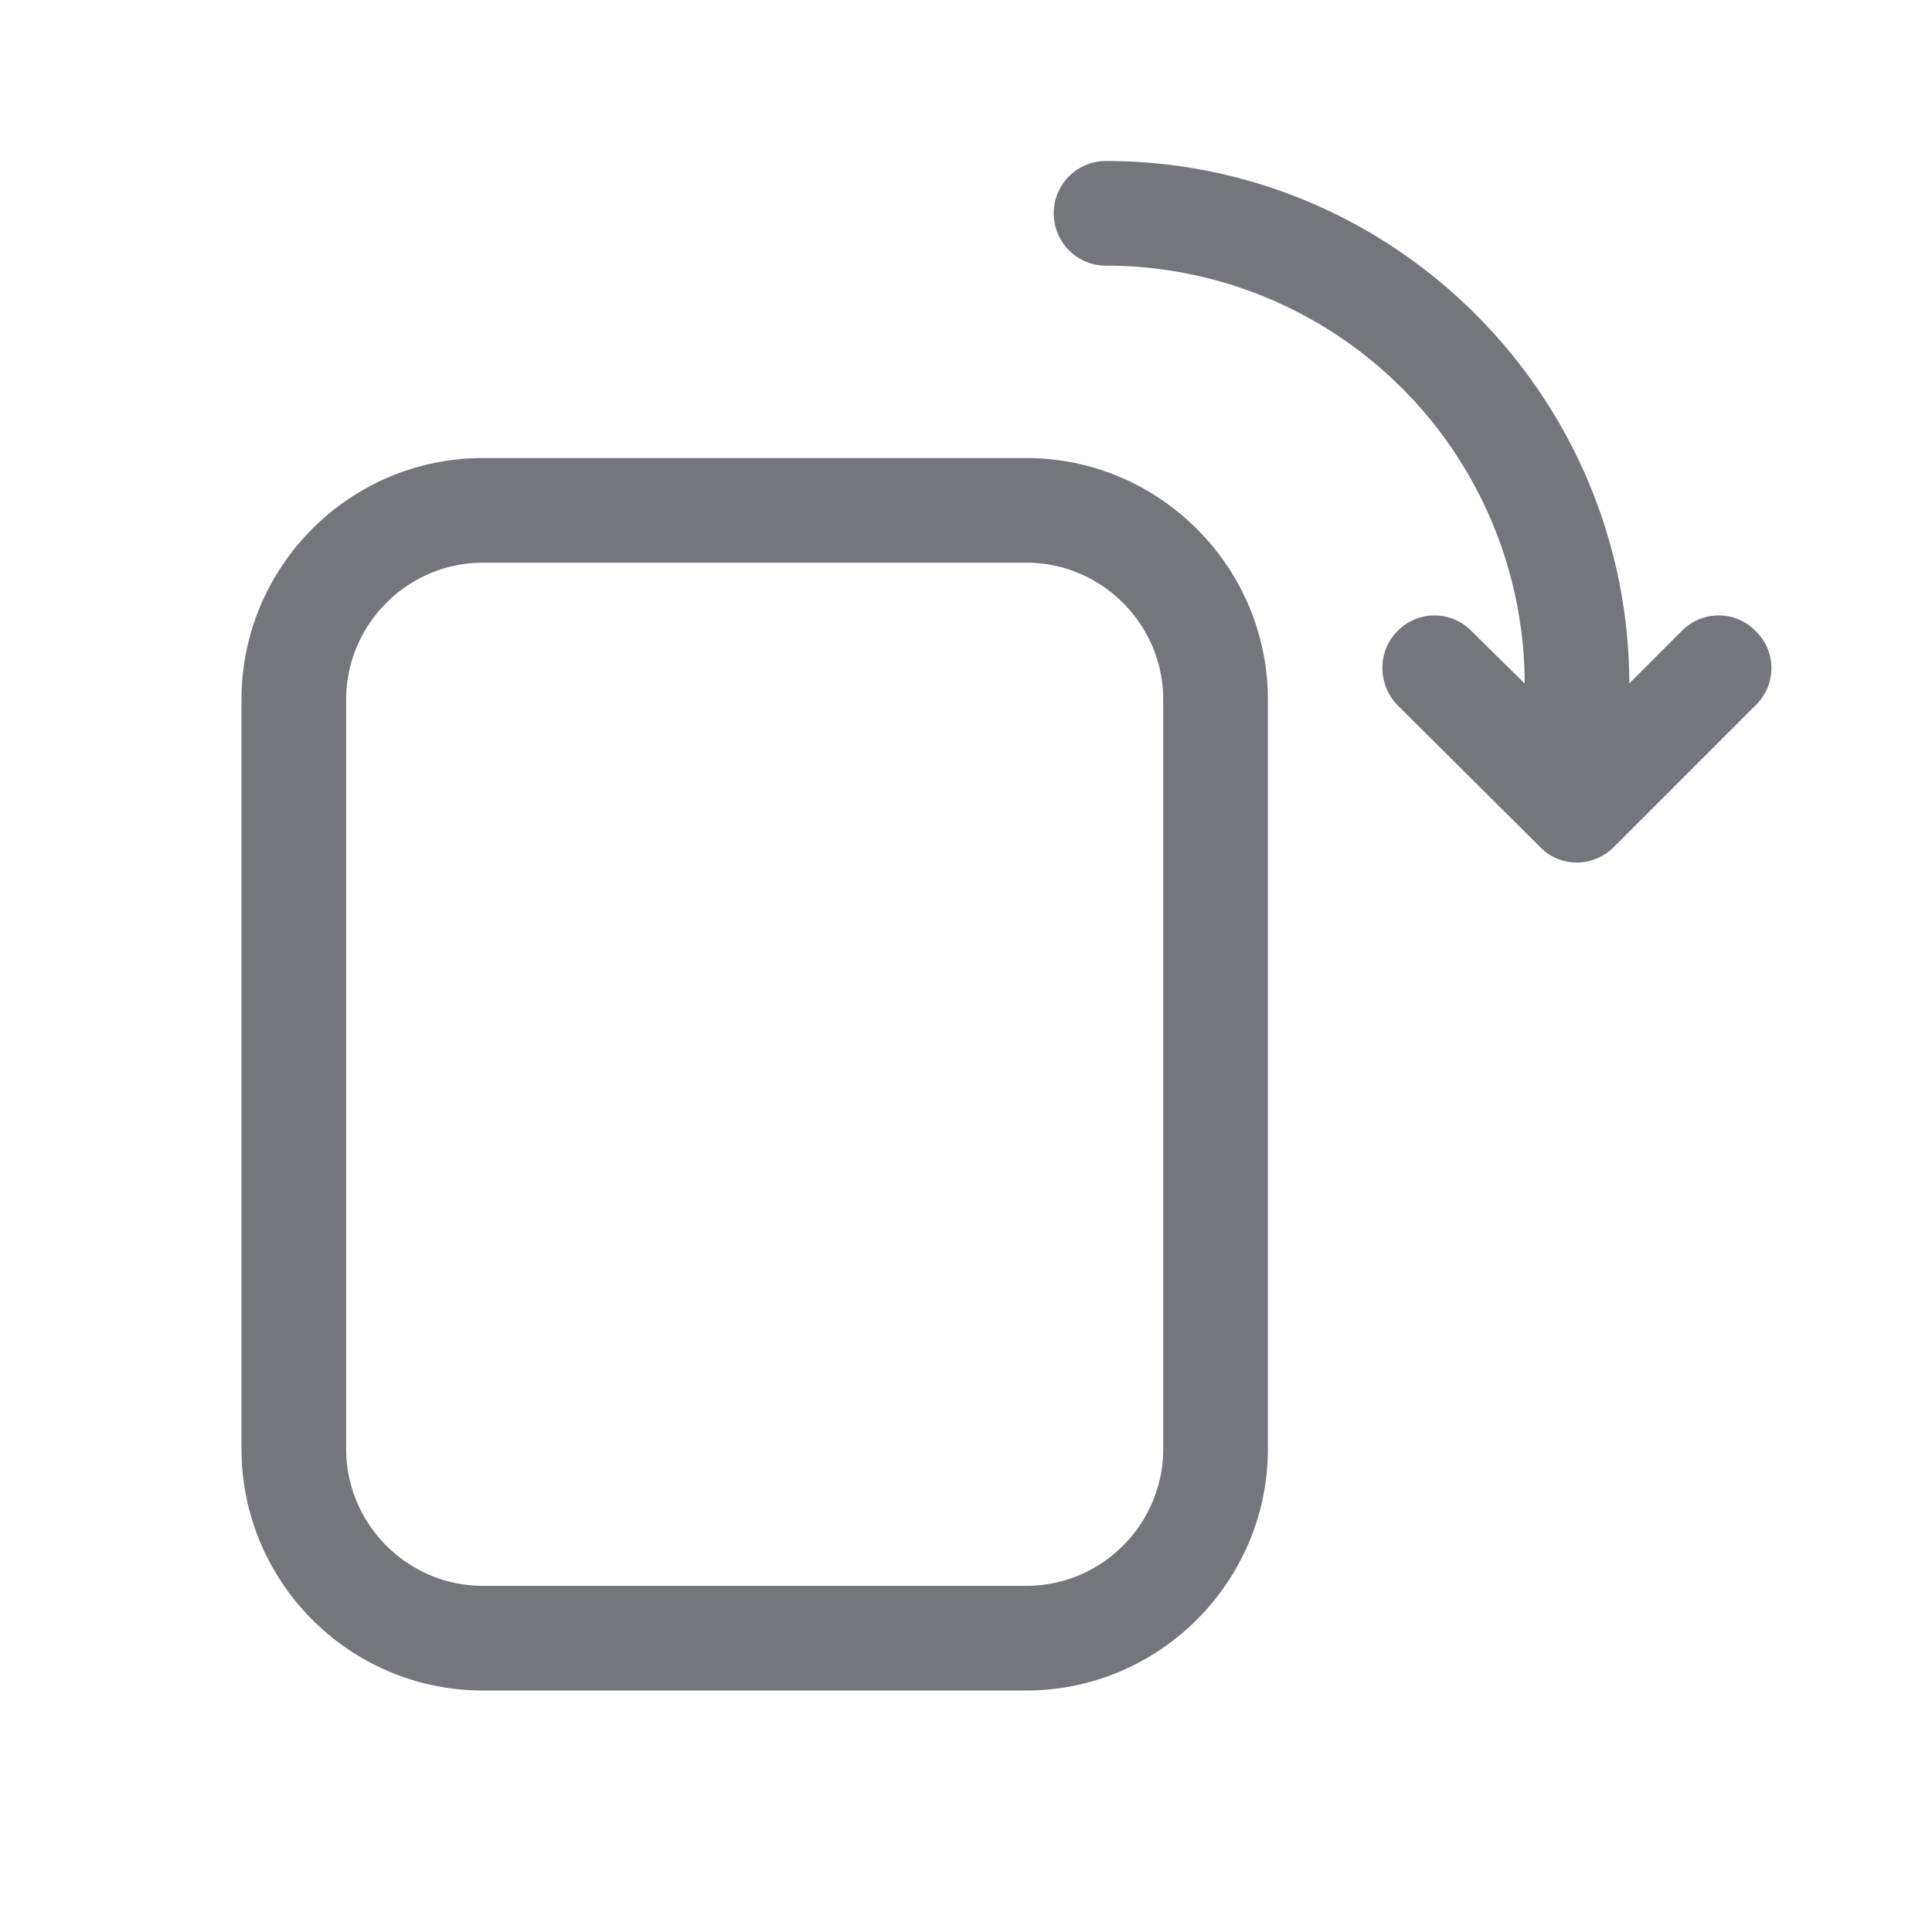 <svg xmlns="http://www.w3.org/2000/svg" fill="none" viewBox="0 0 24 24" focusable="false"><defs><clipPath id="Rotate_Right_Outline_svg__a"><path fill="#fff" fill-opacity="0" d="M0 0h24v24H0z"/></clipPath></defs><g clip-path="url(#Rotate_Right_Outline_svg__a)"><path fill="#74767B" fill-rule="evenodd" d="M19.13 10.52c.25.26.66.26.92 0l1.76-1.76a.64.64 0 0 0 0-.92.64.64 0 0 0-.92 0l-.65.65C20.23 4.91 17.32 2 13.74 2c-.36 0-.65.29-.65.65s.29.65.65.65a5.2 5.2 0 0 1 5.2 5.19l-.66-.65a.64.64 0 0 0-.92 0c-.25.25-.25.66 0 .92zM6 5.69c-1.66 0-3 1.35-3 3V18c0 1.65 1.34 3 3 3h6.75c1.65 0 3-1.35 3-3V8.69c0-1.65-1.35-3-3-3zm6.75 1.3H6c-.94 0-1.7.77-1.7 1.7V18c0 .93.76 1.7 1.7 1.7h6.75c.94 0 1.7-.77 1.7-1.7V8.69c0-.93-.76-1.7-1.7-1.7"/></g></svg>